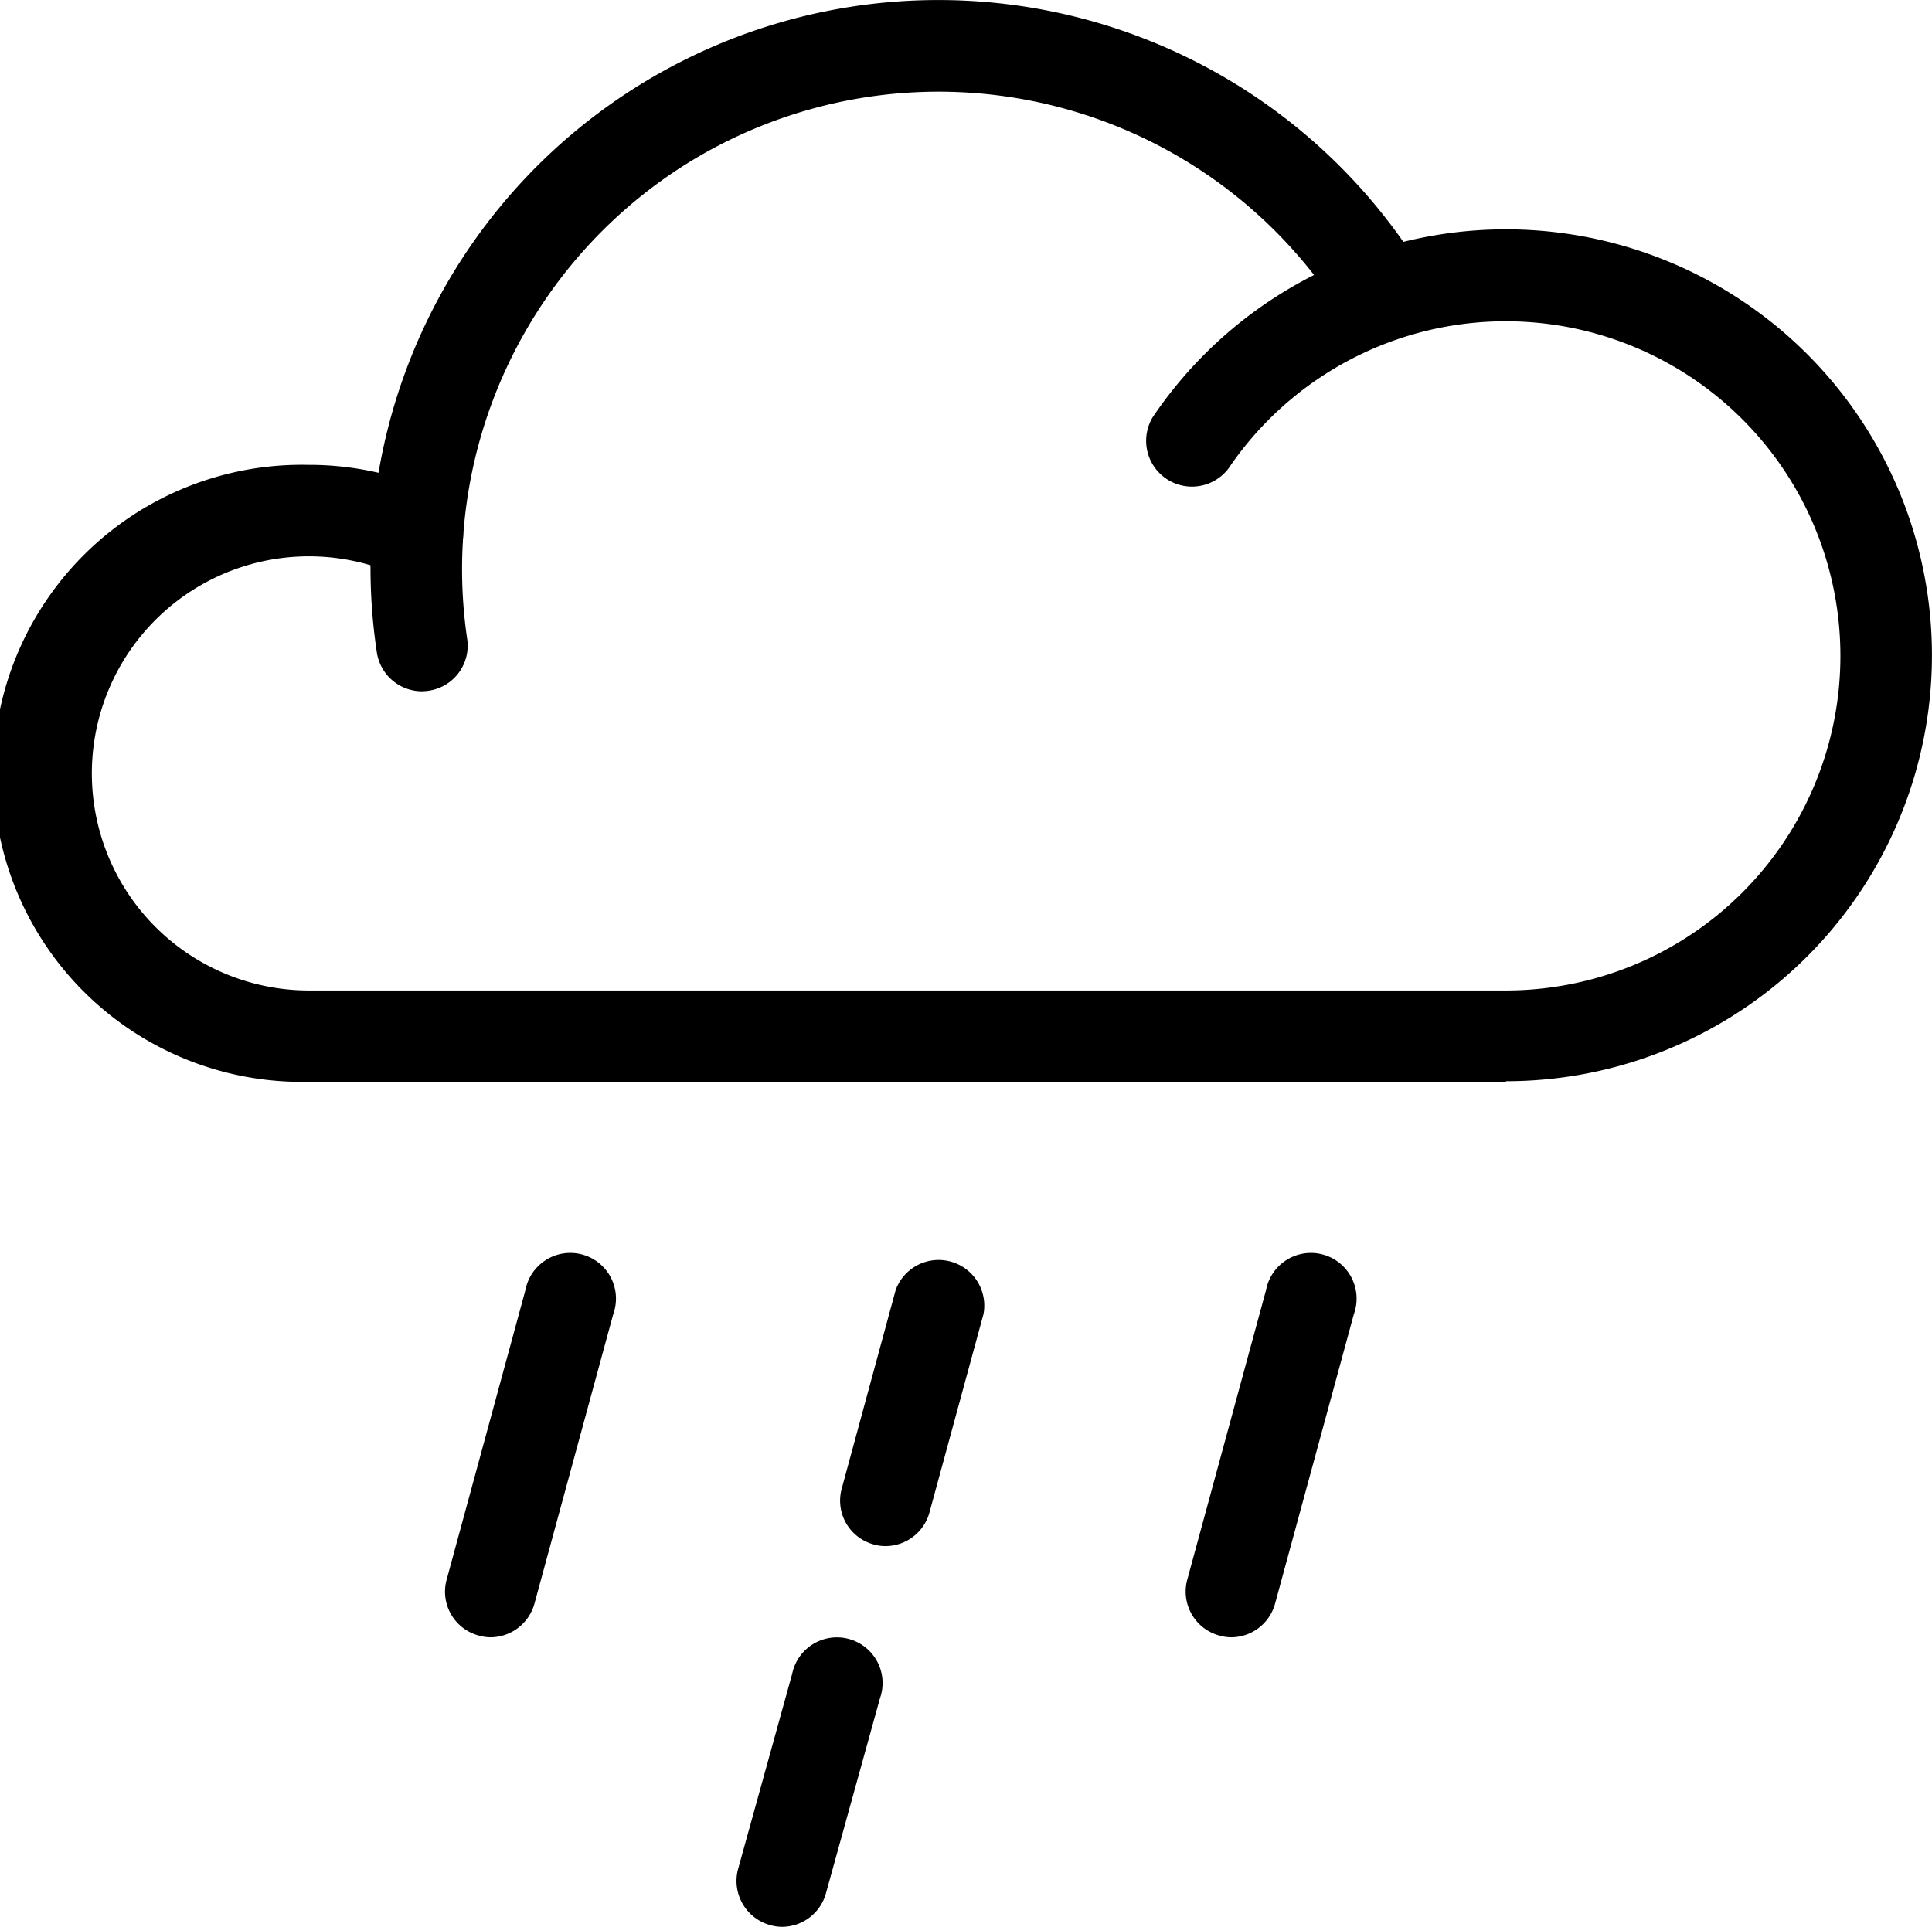 <svg xmlns="http://www.w3.org/2000/svg" viewBox="0 0 131.97 131.64"><title>Asset 14</title><g id="Layer_2" data-name="Layer 2"><g id="Vrstva_1" data-name="Vrstva 1"><path d="M28.82,47.23a3.12,3.12,0,0,1-3.08-2.67A38.79,38.79,0,0,1,96.37,17.27a3.13,3.13,0,0,1-5.2,3.47,32.53,32.53,0,0,0-45.12-9A32.68,32.68,0,0,0,31.91,43.64a3.11,3.11,0,0,1-2.62,3.55A3.73,3.73,0,0,1,28.82,47.23Z"/><path d="M102.87,73.91H21.08a21.08,21.08,0,1,1,0-42.15,20.81,20.81,0,0,1,8.73,1.89,3.12,3.12,0,1,1-2.59,5.68,14.83,14.83,0,1,0-6.14,28.34h81.79A22.86,22.86,0,1,0,83.92,32a3.13,3.13,0,0,1-5.18-3.5,29.1,29.1,0,1,1,24.13,45.37Z"/><path d="M60.51,105.63a2.89,2.89,0,0,1-.82-.11,3.1,3.1,0,0,1-2.19-3.83l3.68-13.55a3.12,3.12,0,0,1,6,1.64l-3.69,13.55A3.12,3.12,0,0,1,60.51,105.63Z"/><path d="M53.44,131.64a3,3,0,0,1-.84-.12,3.13,3.13,0,0,1-2.18-3.84l3.69-13.32a3.12,3.12,0,1,1,6,1.66l-3.69,13.32A3.12,3.12,0,0,1,53.44,131.64Z"/><path d="M84.11,111.86a3,3,0,0,1-.82-.12,3.11,3.11,0,0,1-2.19-3.82l5.38-19.78a3.12,3.12,0,1,1,6,1.64l-5.38,19.77A3.12,3.12,0,0,1,84.11,111.86Z"/><path d="M33.52,111.86a2.91,2.91,0,0,1-.82-.12,3.1,3.1,0,0,1-2.19-3.82l5.38-19.78a3.12,3.12,0,1,1,6,1.64l-5.38,19.77A3.13,3.13,0,0,1,33.52,111.86Z"/></g></g></svg>